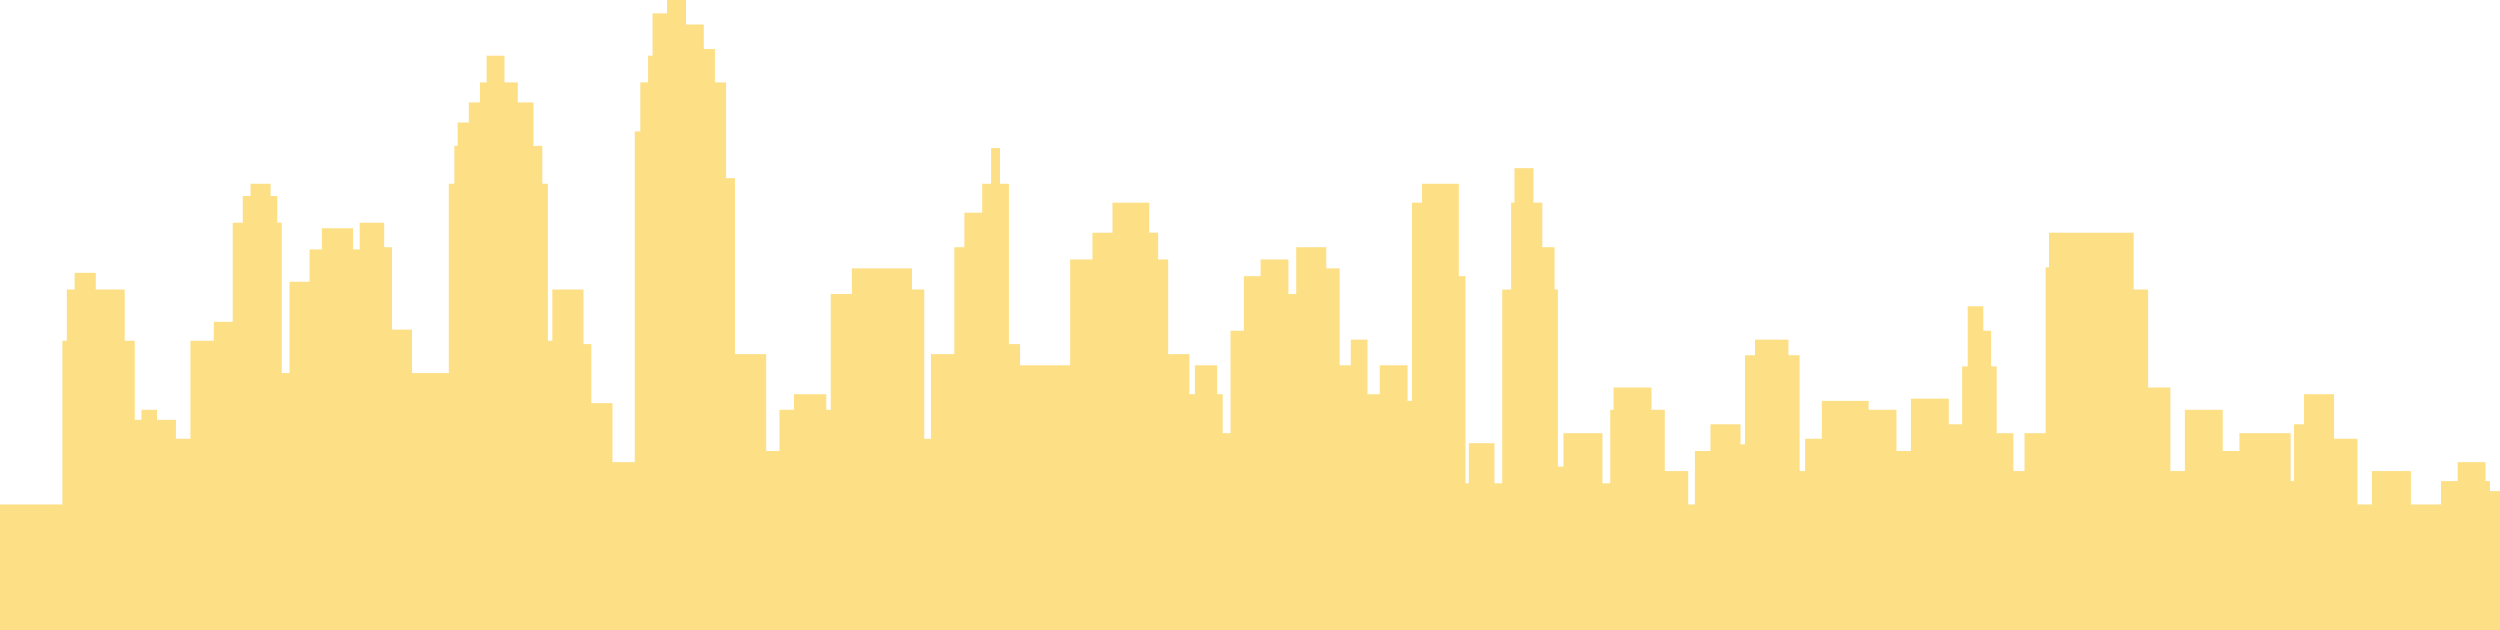 <?xml version="1.0" encoding="utf-8"?>
<!-- Generator: Adobe Illustrator 19.0.0, SVG Export Plug-In . SVG Version: 6.00 Build 0)  -->
<svg version="1.1" id="Calque_1" xmlns="http://www.w3.org/2000/svg" xmlns:xlink="http://www.w3.org/1999/xlink" x="0px" y="0px"
	 viewBox="0 0 224.5 56.6" style="enable-background:new 0 0 224.5 56.6;" xml:space="preserve">
<style type="text/css">
	.st0{opacity:0.5;fill:#FCC00E;}
</style>
<polygon id="XMLID_2_" class="st0" points="223.6,44.1 223.6,43.2 223.2,43.2 223.2,41.5 220.7,41.5 220.7,43.2 219.2,43.2 
	219.2,45.3 216.5,45.3 216.5,42.3 213,42.3 213,45.3 211.7,45.3 211.7,39.4 209.6,39.4 209.6,35.4 206.9,35.4 206.9,38.1 206,38.1 
	206,43.2 205.7,43.2 205.7,38.9 201.1,38.9 201.1,40.5 199.6,40.5 199.6,36.8 196.2,36.8 196.2,42.3 194.9,42.3 194.9,34.8 
	192.9,34.8 192.9,26 191.6,26 191.6,20.9 184,20.9 184,24 183.7,24 183.7,38.9 181.8,38.9 181.8,42.3 180.8,42.3 180.8,38.9 
	179.3,38.9 179.3,32.9 178.8,32.9 178.8,29.7 178.1,29.7 178.1,27.5 176.7,27.5 176.7,32.9 176.2,32.9 176.2,38.1 175,38.1 
	175,35.8 171.6,35.8 171.6,40.5 170.3,40.5 170.3,36.8 167.8,36.8 167.8,36 163.6,36 163.6,39.4 162.1,39.4 162.1,42.3 161.6,42.3 
	161.6,31.9 160.6,31.9 160.6,30.5 157.6,30.5 157.6,31.9 156.7,31.9 156.7,39.9 156.3,39.9 156.3,38.1 153.6,38.1 153.6,40.5 
	152.2,40.5 152.2,45.3 151.6,45.3 151.6,42.3 149.5,42.3 149.5,36.8 148.3,36.8 148.3,34.8 144.9,34.8 144.9,36.8 144.6,36.8 
	144.6,43.4 143.9,43.4 143.9,38.9 140.4,38.9 140.4,41.9 139.9,41.9 139.9,26 139.6,26 139.6,22.2 138.5,22.2 138.5,18.2 
	137.7,18.2 137.7,15.1 136,15.1 136,18.2 135.7,18.2 135.7,26 134.9,26 134.9,43.4 134.2,43.4 134.2,39.8 131.9,39.8 131.9,43.4 
	131.6,43.4 131.6,24.8 131,24.8 131,16.5 127.7,16.5 127.7,18.2 126.8,18.2 126.8,36 126.4,36 126.4,32.8 123.9,32.8 123.9,35.4 
	122.8,35.4 122.8,30.5 121.3,30.5 121.3,32.8 120.3,32.8 120.3,24.1 119.1,24.1 119.1,22.2 116.4,22.2 116.4,26.4 115.7,26.4 
	115.7,23.3 113.2,23.3 113.2,24.8 111.7,24.8 111.7,29.7 110.5,29.7 110.5,38.9 109.8,38.9 109.8,35.4 109.3,35.4 109.3,32.8 
	107.3,32.8 107.3,35.4 106.8,35.4 106.8,31.8 104.9,31.8 104.9,23.3 104,23.3 104,20.9 103.2,20.9 103.2,18.2 99.9,18.2 99.9,20.9 
	98.1,20.9 98.1,23.3 96.1,23.3 96.1,32.8 91.6,32.8 91.6,30.9 90.6,30.9 90.6,16.5 89.8,16.5 89.8,13.3 89,13.3 89,16.5 88.2,16.5 
	88.2,19.1 86.6,19.1 86.6,22.2 85.7,22.2 85.7,31.8 83.6,31.8 83.6,39.4 83,39.4 83,26 81.9,26 81.9,24.1 76.5,24.1 76.5,26.4 
	74.6,26.4 74.6,36.8 74.2,36.8 74.2,35.4 71.3,35.4 71.3,36.8 70,36.8 70,40.5 68.8,40.5 68.8,31.8 66,31.8 66,16 65.2,16 65.2,7.4 
	64.2,7.4 64.2,4.4 63.2,4.4 63.2,2.2 61.6,2.2 61.6,0 59.9,0 59.9,1.2 58.6,1.2 58.6,5 58.2,5 58.2,7.4 57.5,7.4 57.5,11.8 57,11.8 
	57,41.5 55,41.5 55,36.2 53.1,36.2 53.1,30.9 52.4,30.9 52.4,26 49.6,26 49.6,30.6 49.2,30.6 49.2,16.5 48.7,16.5 48.7,13.1 
	47.9,13.1 47.9,9.2 46.5,9.2 46.5,7.4 45.3,7.4 45.3,5 43.7,5 43.7,7.4 43.1,7.4 43.1,9.2 42.1,9.2 42.1,11 41.1,11 41.1,13.1 
	40.8,13.1 40.8,16.5 40.3,16.5 40.3,33.5 37,33.5 37,29.6 35.2,29.6 35.2,22.2 34.5,22.2 34.5,20 32.3,20 32.3,22.4 31.7,22.4 
	31.7,20.5 28.9,20.5 28.9,22.4 27.8,22.4 27.8,25.3 26,25.3 26,33.5 25.3,33.5 25.3,20 24.9,20 24.9,17.6 24.3,17.6 24.3,16.5 
	22.5,16.5 22.5,17.6 21.8,17.6 21.8,20 20.9,20 20.9,28.9 19.2,28.9 19.2,30.6 17.1,30.6 17.1,39.4 15.8,39.4 15.8,37.7 14.1,37.7 
	14.1,36.8 12.7,36.8 12.7,37.7 12.1,37.7 12.1,30.6 11.2,30.6 11.2,26 8.6,26 8.6,24.5 6.7,24.5 6.7,26 6,26 6,30.6 5.6,30.6 
	5.6,45.3 0,45.3 0,56.6 224.5,56.6 224.5,44.1 "/>
</svg>
